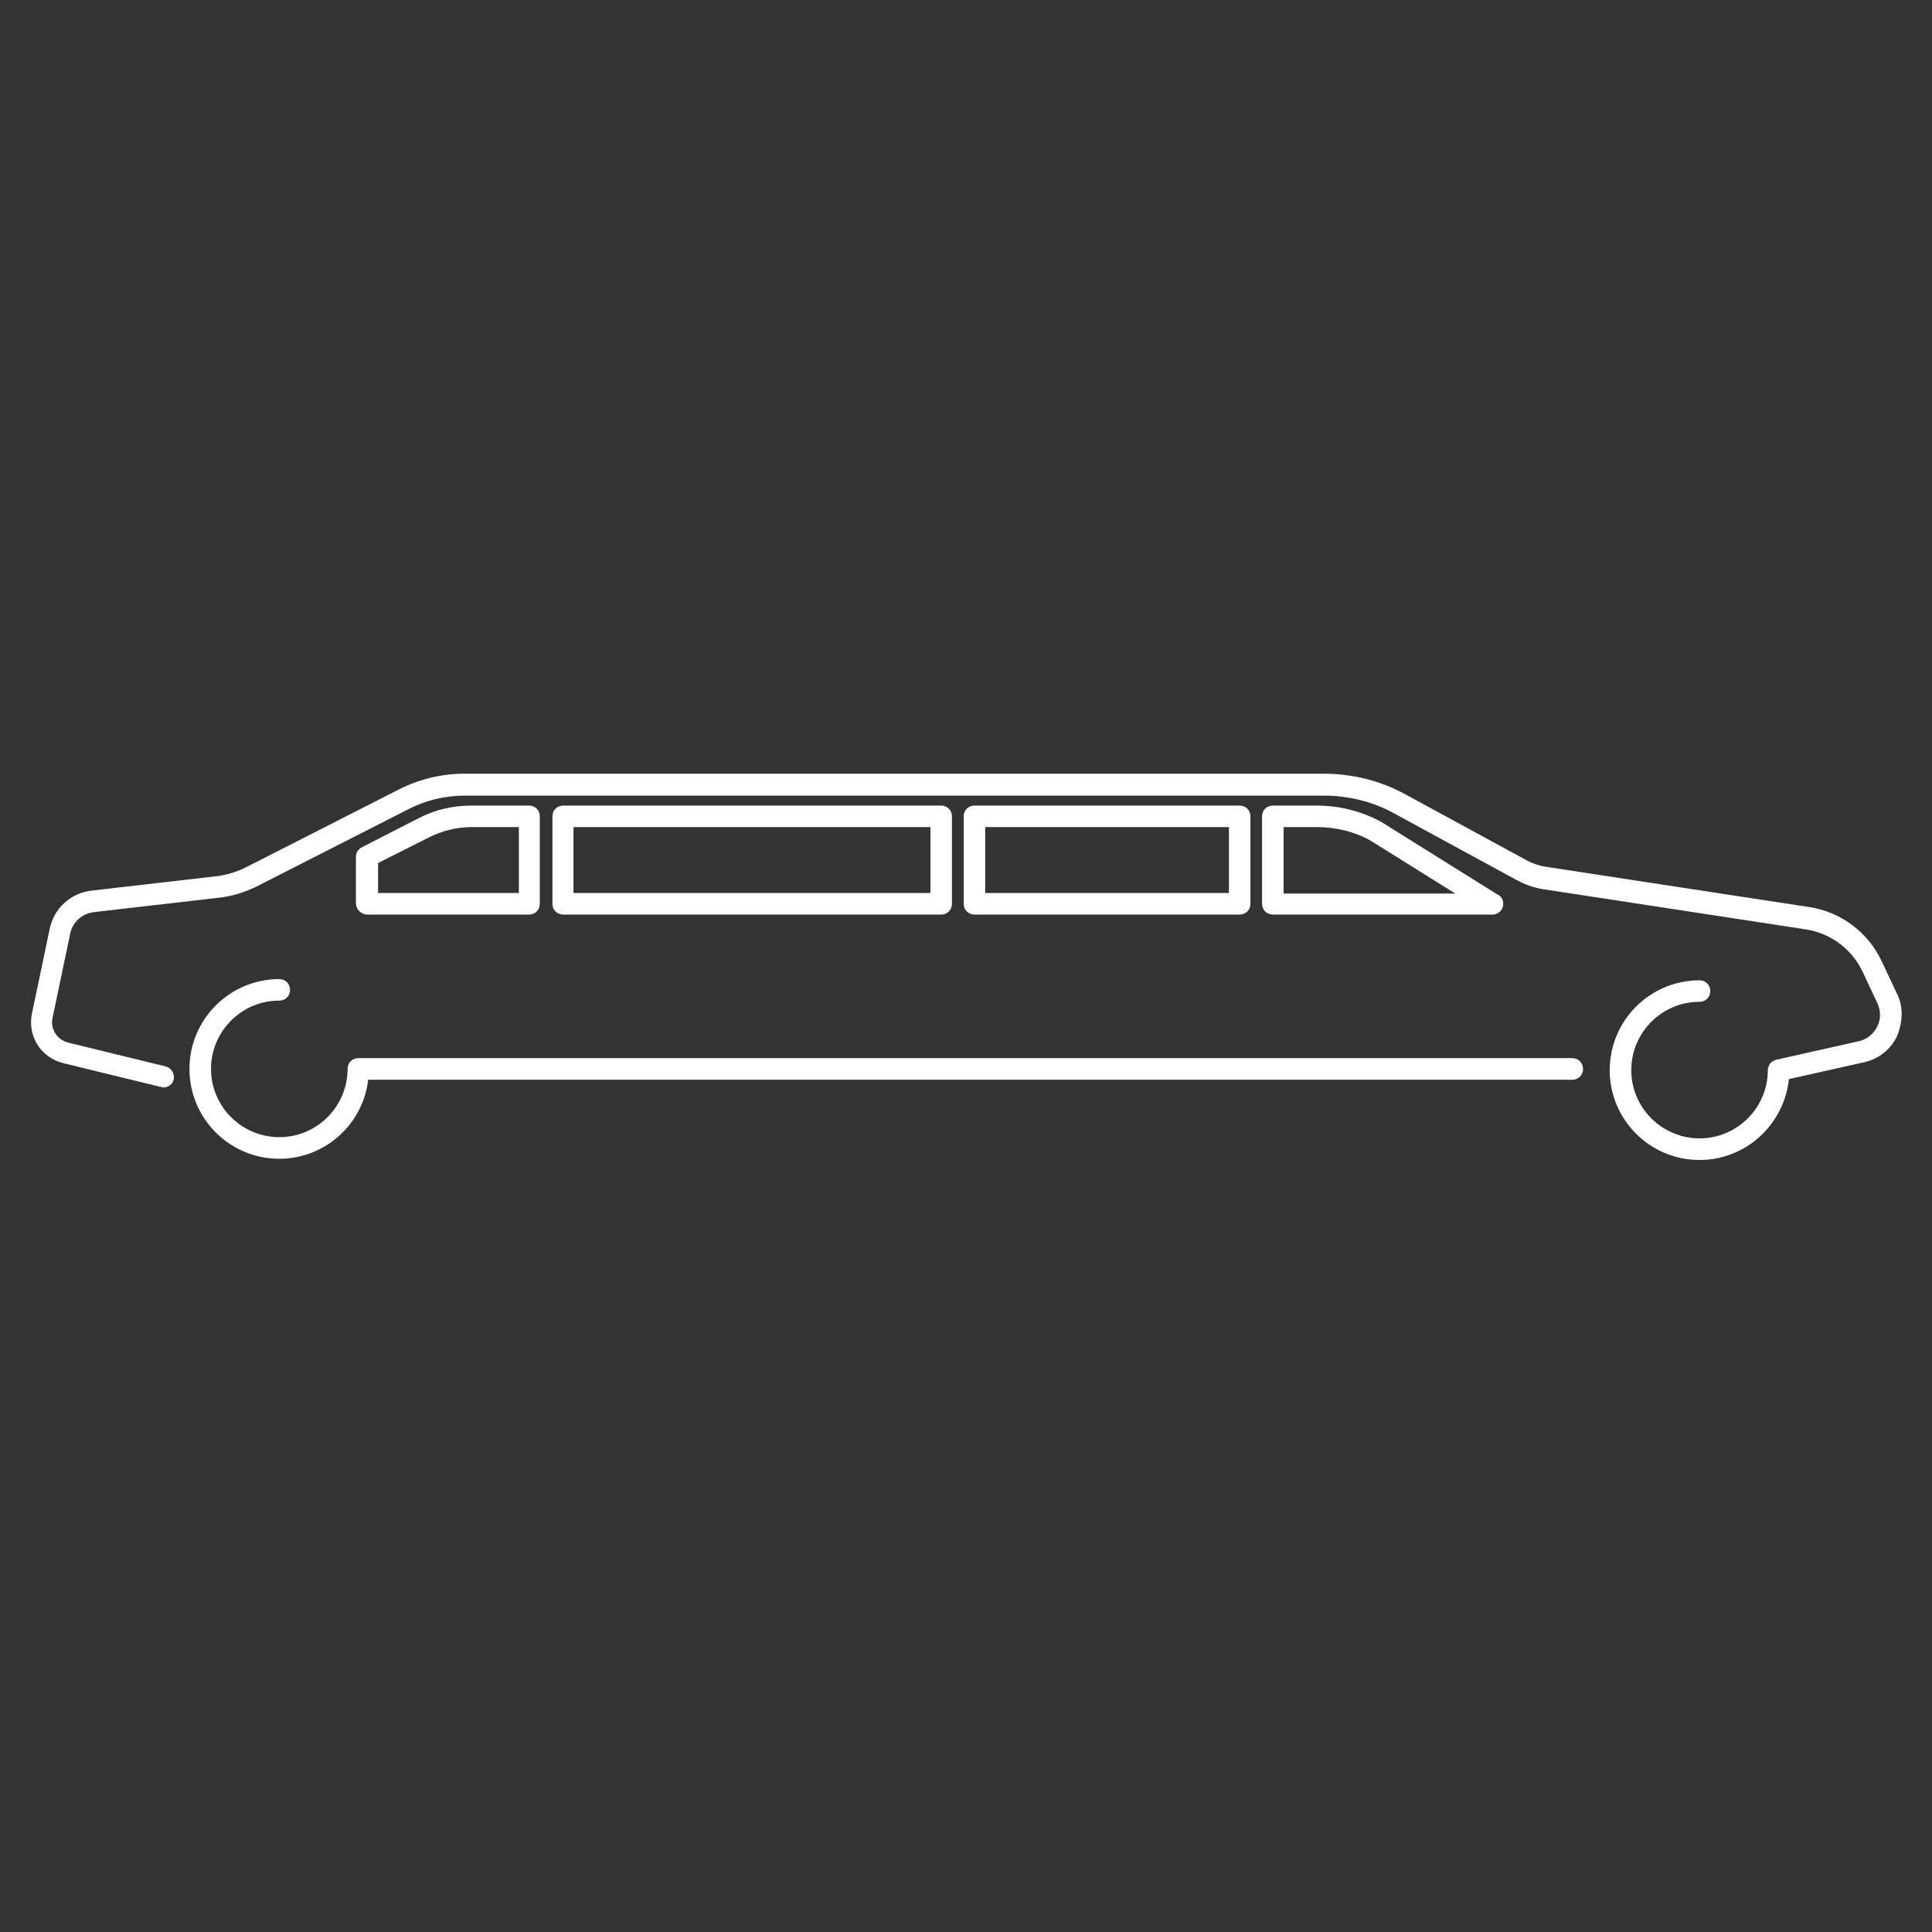 <!-- Generated by IcoMoon.io -->
<svg version="1.1" xmlns="http://www.w3.org/2000/svg" width="32" height="32" viewBox="0 0 32 32">
<rect x="0" y="0" width="32" height="32" fill="#333333" stroke="none"/>
<title>limo</title>
<path fill="#fff" d="M31.419 16.457l-0.248-0.527c-0.225-0.488-0.682-0.829-1.209-0.907l-4.354-0.666c-0.108-0.015-0.217-0.054-0.31-0.101l-2.022-1.1c-0.411-0.225-0.876-0.341-1.348-0.341h-14.241c-0.38 0-0.752 0.093-1.085 0.263l-2.541 1.294c-0.147 0.070-0.294 0.116-0.457 0.139l-2.084 0.24c-0.349 0.039-0.628 0.294-0.697 0.635l-0.294 1.402c-0.077 0.372 0.147 0.728 0.519 0.821l1.619 0.395c0.015 0 0.031 0.008 0.039 0.008 0.077 0 0.155-0.054 0.17-0.132 0.023-0.093-0.039-0.194-0.132-0.217l-1.619-0.395c-0.178-0.047-0.294-0.225-0.256-0.403l0.294-1.402c0.039-0.194 0.201-0.333 0.395-0.356l2.084-0.24c0.201-0.023 0.395-0.085 0.581-0.17l2.541-1.294c0.287-0.147 0.604-0.225 0.93-0.225h14.233c0.411 0 0.821 0.101 1.178 0.302l2.022 1.1c0.132 0.070 0.279 0.124 0.426 0.147l4.354 0.666c0.411 0.062 0.767 0.325 0.945 0.705l0.248 0.527c0.054 0.124 0.054 0.263-0.008 0.38-0.062 0.124-0.17 0.209-0.302 0.24l-1.379 0.31c-0.008 0-0.008 0.008-0.015 0.008-0.015 0-0.023 0.008-0.031 0.015s-0.015 0.008-0.023 0.015c-0.008 0.008-0.015 0.015-0.023 0.023s-0.015 0.015-0.015 0.031c-0.008 0.008-0.008 0.023-0.015 0.031 0 0.008-0.008 0.023-0.008 0.031s0 0.008 0 0.015c0 0.62-0.504 1.131-1.131 1.131-0.62 0-1.131-0.504-1.131-1.131 0-0.62 0.504-1.131 1.131-1.131 0.101 0 0.178-0.077 0.178-0.178s-0.077-0.178-0.178-0.178c-0.821 0-1.488 0.666-1.488 1.488s0.666 1.488 1.488 1.488c0.767 0 1.402-0.589 1.48-1.34l1.247-0.279c0.24-0.054 0.434-0.209 0.542-0.426 0.101-0.248 0.108-0.496 0-0.713z"></path>
<path fill="#fff" d="M24.724 15.148c0.070 0 0.139-0.046 0.163-0.116s0.008-0.147-0.047-0.194c-0.008-0.008-0.023-0.015-0.039-0.023l-1.922-1.201c-0.325-0.178-0.697-0.271-1.069-0.271h-0.728c-0.101 0-0.178 0.077-0.178 0.178v1.449c0 0.101 0.077 0.178 0.178 0.178h3.642zM21.261 13.699h0.55c0.318 0 0.628 0.077 0.891 0.225l1.402 0.876h-2.844v-1.1z"></path>
<path fill="#fff" d="M20.533 15.148c0.101 0 0.178-0.077 0.178-0.178v-1.449c0-0.101-0.077-0.178-0.178-0.178h-4.393c-0.101 0-0.178 0.077-0.178 0.178v1.449c0 0.101 0.077 0.178 0.178 0.178h4.393zM16.318 13.699h4.037v1.092h-4.037v-1.092z"></path>
<path fill="#fff" d="M15.589 15.148c0.101 0 0.178-0.077 0.178-0.178v-1.449c0-0.101-0.077-0.178-0.178-0.178h-6.261c-0.101 0-0.178 0.077-0.178 0.178v1.449c0 0.101 0.077 0.178 0.178 0.178h6.261zM9.499 13.699h5.912v1.092h-5.912c0 0 0-1.092 0-1.092z"></path>
<path fill="#fff" d="M6.082 15.148h2.681c0.101 0 0.178-0.077 0.178-0.178v-1.449c0-0.101-0.077-0.178-0.178-0.178h-0.961c-0.302 0-0.604 0.070-0.868 0.209l-0.938 0.48c-0.062 0.031-0.101 0.093-0.101 0.155v0.783c0.008 0.101 0.093 0.178 0.186 0.178zM6.261 14.295l0.845-0.426c0.217-0.108 0.457-0.17 0.705-0.17h0.783v1.092h-2.332v-0.496z"></path>
<path fill="#fff" d="M26.049 17.526h-20.114c-0.101 0-0.178 0.077-0.178 0.178 0 0.62-0.504 1.131-1.131 1.131-0.62 0-1.131-0.504-1.131-1.131 0-0.62 0.504-1.131 1.131-1.131 0.101 0 0.178-0.077 0.178-0.178s-0.077-0.178-0.178-0.178c-0.821 0-1.488 0.666-1.488 1.488s0.666 1.488 1.488 1.488c0.759 0 1.387-0.573 1.472-1.309h19.944c0.101 0 0.178-0.077 0.178-0.178s-0.077-0.178-0.17-0.178z"></path>
</svg>
